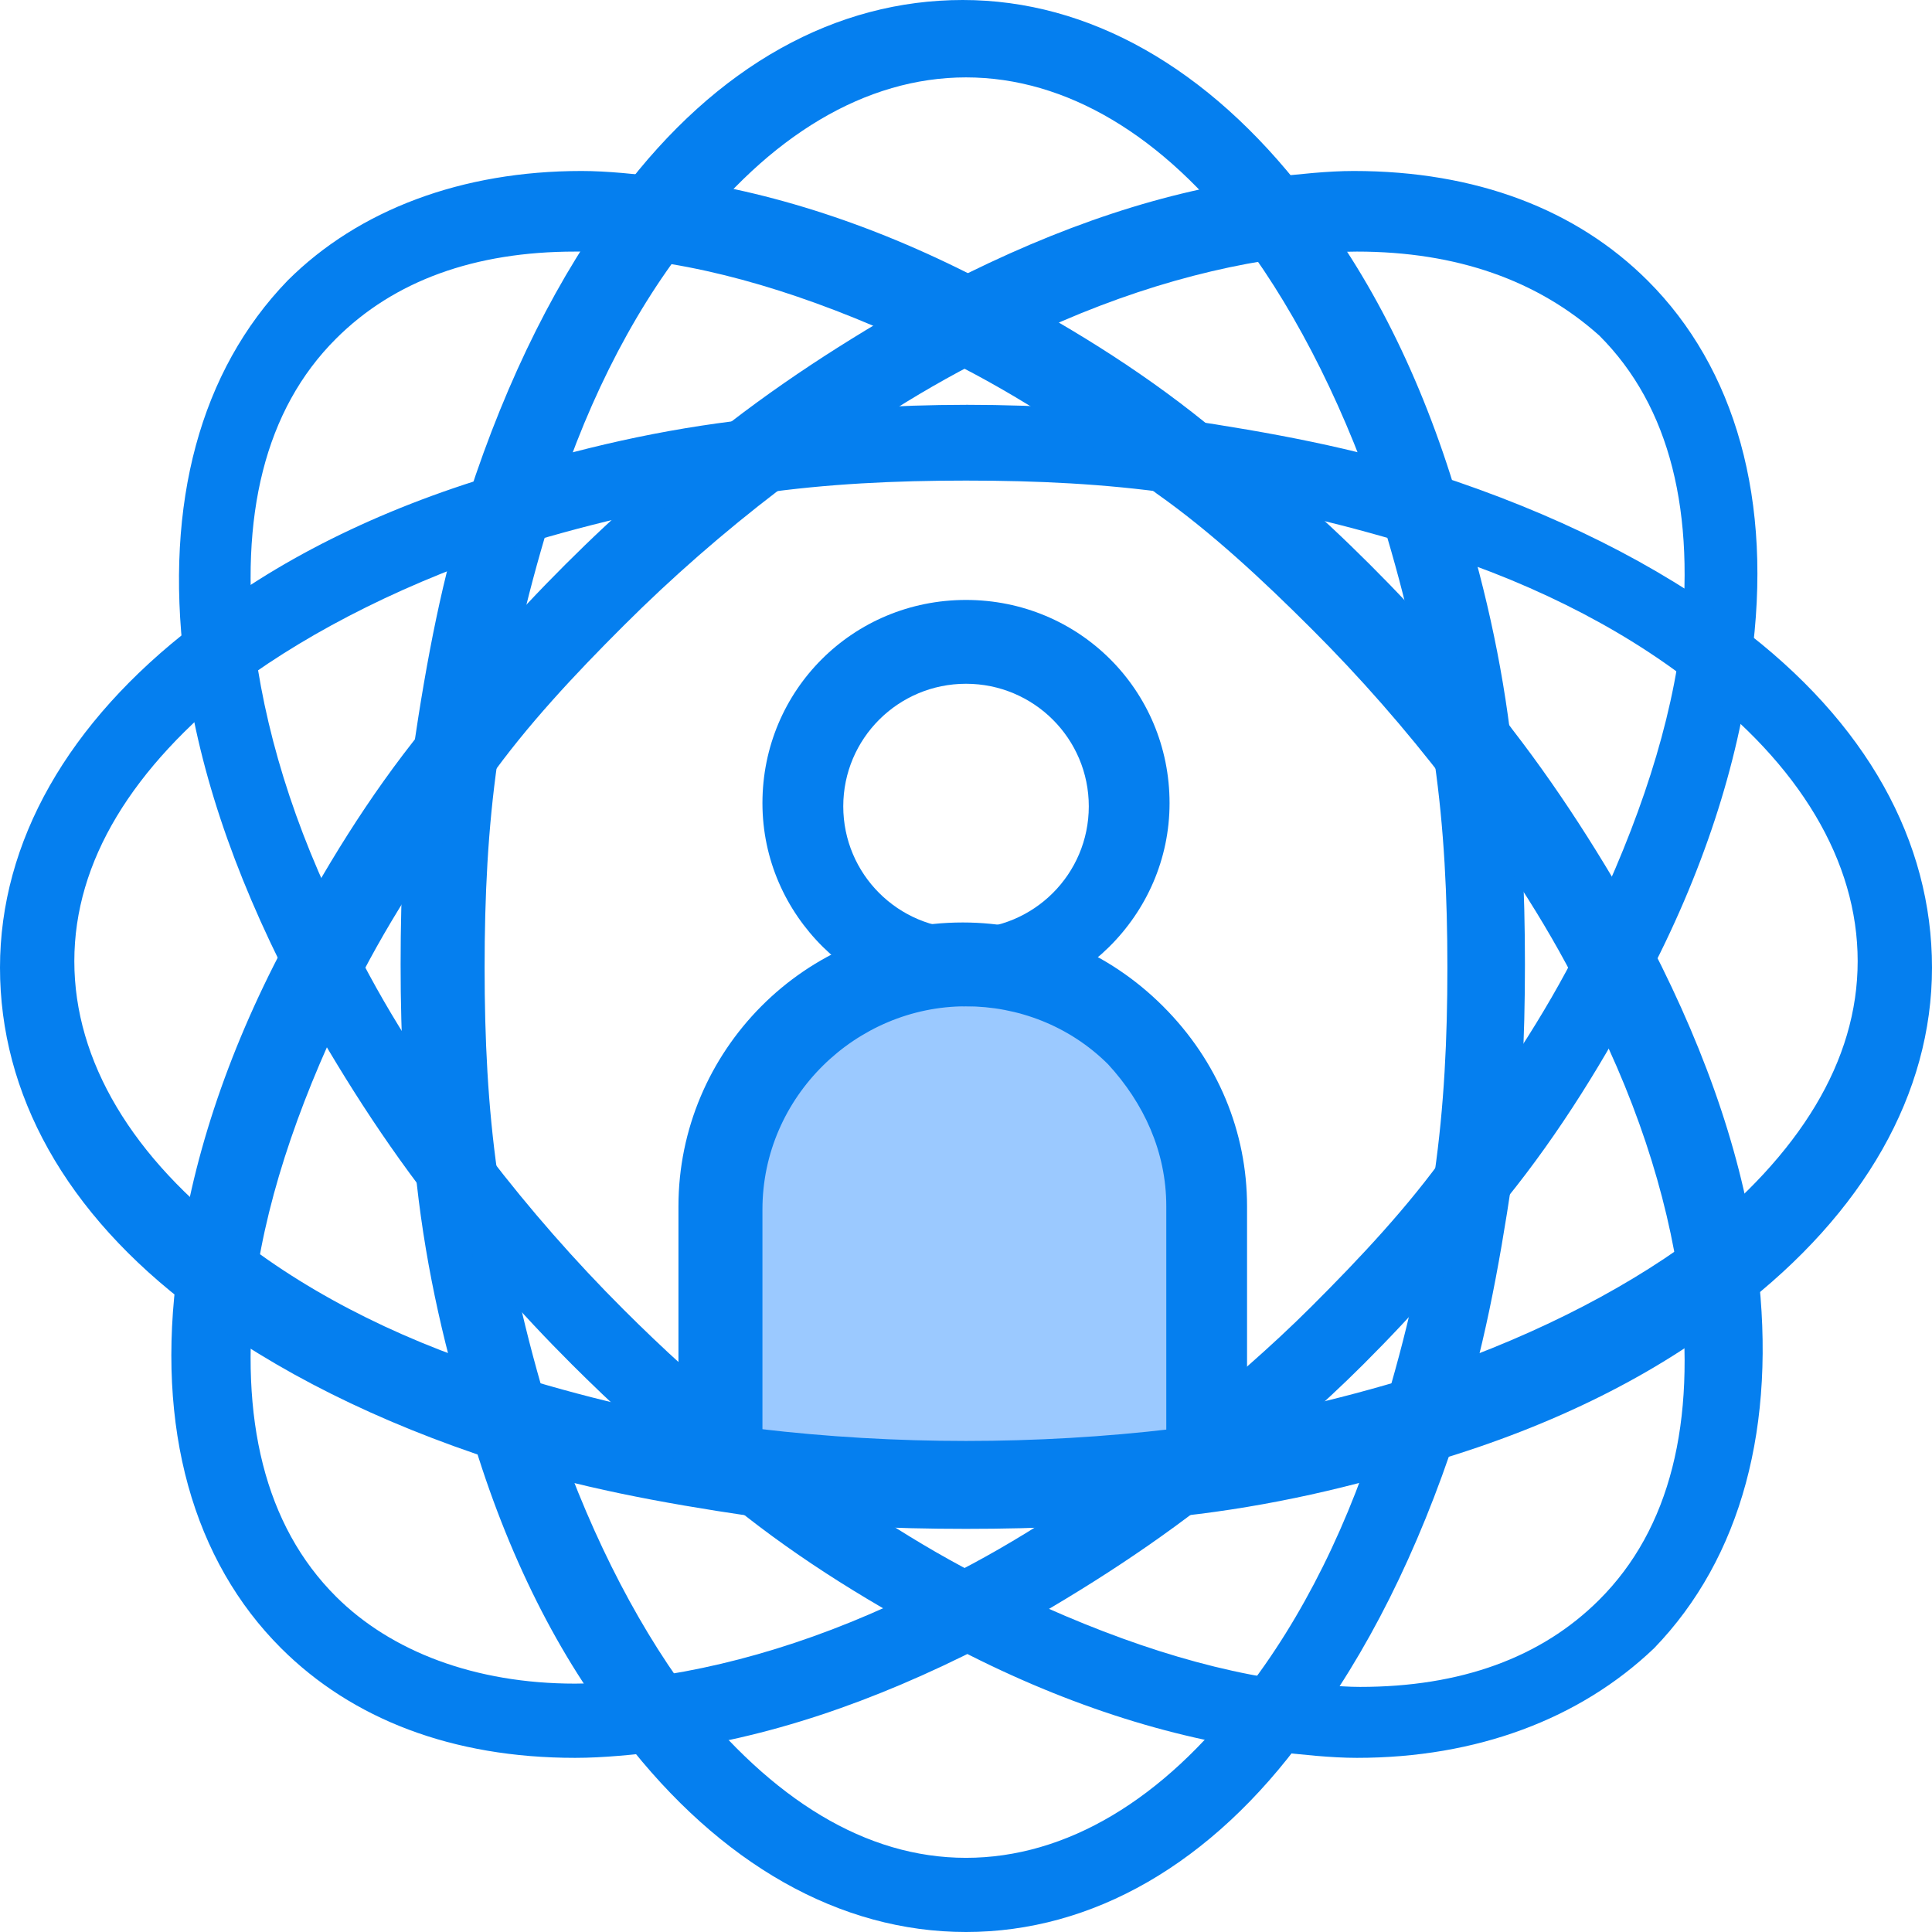 <svg width="36" height="36" viewBox="0 0 36 36" fill="none" xmlns="http://www.w3.org/2000/svg">
<path d="M22.515 26.985C22.334 27.165 22.154 27.345 21.973 27.466C20.709 27.646 19.385 27.706 18 27.706C16.615 27.706 15.351 27.646 14.027 27.466C13.846 27.285 13.605 27.165 13.425 26.985V22.477C13.425 20.013 15.472 17.97 17.94 17.97C19.204 17.97 20.288 18.451 21.131 19.292C21.973 20.133 22.455 21.215 22.455 22.477V26.985H22.515Z" fill="#9BC9FF"/>
<path d="M18 36C15.652 36 13.425 34.738 11.619 32.394C10.415 30.892 9.451 28.968 8.789 26.745C8.308 25.242 7.946 23.68 7.766 22.057C7.525 20.674 7.465 19.352 7.465 17.97C7.465 16.588 7.525 15.265 7.706 13.943C7.946 12.32 8.247 10.698 8.729 9.255C9.451 7.032 10.415 5.109 11.559 3.606C13.364 1.202 15.592 0 17.94 0C20.288 0 22.515 1.262 24.321 3.606C25.525 5.109 26.488 7.032 27.151 9.255C27.632 10.758 27.993 12.32 28.174 13.943C28.355 15.265 28.415 16.588 28.415 17.97C28.415 19.352 28.355 20.674 28.174 21.997C27.933 23.619 27.632 25.242 27.151 26.684C26.428 28.908 25.465 30.831 24.321 32.334C22.575 34.738 20.348 36 18 36ZM18 1.442C16.134 1.442 14.328 2.524 12.823 4.508C11.739 5.89 10.836 7.693 10.234 9.736C9.813 11.118 9.451 12.621 9.271 14.184C9.09 15.446 9.03 16.708 9.03 18.03C9.03 19.352 9.09 20.614 9.271 21.877C9.451 23.439 9.813 24.942 10.234 26.324C10.896 28.367 11.799 30.17 12.823 31.553C14.388 33.536 16.134 34.618 18 34.618C19.866 34.618 21.672 33.536 23.177 31.553C24.261 30.17 25.164 28.367 25.766 26.324C26.187 24.942 26.549 23.439 26.729 21.877C26.91 20.614 26.97 19.352 26.97 18.03C26.97 16.708 26.91 15.446 26.729 14.184C26.549 12.621 26.187 11.118 25.766 9.736C25.104 7.693 24.201 5.89 23.177 4.508C21.672 2.524 19.866 1.442 18 1.442Z" fill="#057FEF"/>
<path d="M10.716 32.755C8.428 32.755 6.562 32.034 5.237 30.711C3.612 29.089 2.889 26.625 3.311 23.62C3.552 21.696 4.214 19.653 5.297 17.61C6.02 16.227 6.863 14.845 7.886 13.583C8.669 12.501 9.572 11.479 10.535 10.518C11.498 9.556 12.522 8.655 13.605 7.873C14.93 6.852 16.314 6.01 17.639 5.289C19.746 4.207 21.732 3.546 23.659 3.306C24.201 3.246 24.742 3.186 25.224 3.186C27.512 3.186 29.378 3.907 30.702 5.229C32.328 6.852 33.05 9.316 32.629 12.321C32.388 14.244 31.726 16.287 30.642 18.331C29.92 19.713 29.077 21.095 28.053 22.358C27.271 23.439 26.368 24.461 25.404 25.423C24.622 26.204 23.779 26.925 22.997 27.586C22.816 27.767 22.575 27.887 22.395 28.067C21.07 29.089 19.685 29.93 18.361 30.651C16.254 31.733 14.267 32.394 12.341 32.635C11.799 32.695 11.257 32.755 10.716 32.755ZM25.284 4.688C24.863 4.688 24.381 4.748 23.899 4.808C22.154 5.049 20.287 5.65 18.361 6.671C17.037 7.332 15.772 8.174 14.508 9.135C13.485 9.917 12.522 10.758 11.619 11.66C10.716 12.561 9.813 13.523 9.09 14.544C8.127 15.807 7.284 17.069 6.622 18.391C5.659 20.314 4.996 22.177 4.756 23.92C4.455 26.444 4.936 28.428 6.261 29.75C7.284 30.771 8.849 31.372 10.716 31.372C11.137 31.372 11.619 31.312 12.1 31.252C13.846 31.012 15.712 30.411 17.639 29.389C18.963 28.728 20.227 27.887 21.491 26.925C21.672 26.805 21.853 26.625 22.093 26.444C22.876 25.783 23.659 25.122 24.441 24.341C25.344 23.439 26.247 22.478 26.97 21.456C27.933 20.194 28.776 18.932 29.438 17.61C30.401 15.686 31.063 13.823 31.304 12.08C31.605 9.556 31.124 7.573 29.799 6.251C28.655 5.229 27.15 4.688 25.284 4.688Z" fill="#057FEF"/>
<path d="M18 28.488C16.615 28.488 15.291 28.428 13.967 28.247C12.341 28.007 10.716 27.707 9.271 27.226C7.043 26.505 5.117 25.543 3.612 24.401C1.204 22.598 0 20.374 0 18.03C0 15.687 1.264 13.463 3.612 11.66C5.117 10.458 7.043 9.496 9.271 8.835C10.776 8.354 12.341 7.994 13.967 7.813C16.615 7.453 19.445 7.453 22.033 7.813C23.659 8.054 25.284 8.354 26.729 8.835C28.956 9.556 30.883 10.518 32.388 11.66C34.796 13.463 36 15.687 36 18.03C36 20.374 34.736 22.598 32.388 24.401C30.883 25.603 28.956 26.565 26.729 27.226C25.224 27.707 23.659 28.067 22.033 28.247C20.709 28.428 19.385 28.488 18 28.488ZM18 8.955C16.676 8.955 15.411 9.015 14.147 9.196C12.582 9.376 11.077 9.737 9.692 10.157C7.645 10.818 5.839 11.72 4.455 12.742C2.468 14.304 1.385 16.047 1.385 17.91C1.385 19.773 2.468 21.576 4.455 23.079C5.839 24.161 7.645 25.062 9.692 25.663C11.077 26.084 12.582 26.445 14.147 26.625C16.676 26.925 19.324 26.925 21.853 26.625C23.418 26.445 24.923 26.084 26.308 25.663C28.355 25.002 30.16 24.101 31.545 23.079C33.532 21.516 34.615 19.773 34.615 17.91C34.615 16.047 33.532 14.244 31.545 12.742C30.16 11.66 28.355 10.758 26.308 10.157C24.923 9.737 23.418 9.376 21.853 9.196C20.589 9.015 19.324 8.955 18 8.955Z" fill="#057FEF"/>
<path d="M25.284 32.755C24.803 32.755 24.261 32.695 23.719 32.635C21.793 32.394 19.746 31.733 17.699 30.651C16.314 29.93 14.93 29.089 13.665 28.067C13.485 27.887 13.244 27.767 13.063 27.586C12.221 26.925 11.378 26.144 10.655 25.423C9.692 24.461 8.789 23.439 8.007 22.358C6.983 21.035 6.14 19.653 5.418 18.331C4.334 16.227 3.672 14.244 3.431 12.321C3.07 9.376 3.732 6.912 5.358 5.229C6.682 3.907 8.609 3.186 10.836 3.186C11.318 3.186 11.86 3.246 12.401 3.306C14.328 3.546 16.375 4.207 18.421 5.289C19.806 6.01 21.191 6.852 22.455 7.873C23.538 8.655 24.562 9.556 25.525 10.518C26.488 11.479 27.391 12.501 28.174 13.583C29.197 14.905 30.04 16.287 30.762 17.61C31.846 19.713 32.508 21.696 32.749 23.62C33.11 26.564 32.448 29.029 30.823 30.711C29.438 32.034 27.512 32.755 25.284 32.755ZM10.716 4.688C8.849 4.688 7.344 5.229 6.261 6.311C4.936 7.633 4.455 9.616 4.756 12.14C4.997 13.883 5.599 15.746 6.622 17.67C7.284 18.992 8.127 20.254 9.09 21.516C9.873 22.538 10.716 23.499 11.619 24.401C12.341 25.122 13.124 25.843 13.966 26.504C14.147 26.685 14.328 26.805 14.569 26.985C15.833 27.947 17.097 28.788 18.421 29.449C20.348 30.411 22.214 31.072 23.96 31.312C24.441 31.372 24.923 31.433 25.344 31.433C27.211 31.433 28.716 30.892 29.799 29.81C31.124 28.488 31.605 26.504 31.304 23.98C31.064 22.237 30.462 20.374 29.438 18.451C28.776 17.129 27.933 15.867 26.97 14.605C26.187 13.583 25.344 12.621 24.441 11.72C23.538 10.818 22.575 9.917 21.552 9.196C20.288 8.234 19.023 7.393 17.699 6.731C15.773 5.77 13.906 5.109 12.161 4.868C11.619 4.688 11.197 4.688 10.716 4.688Z" fill="#057FEF"/>
<path d="M22.515 27.766C22.094 27.766 21.732 27.405 21.732 26.985V22.477C21.732 21.456 21.311 20.554 20.649 19.833C19.926 19.112 18.963 18.751 18 18.751C15.953 18.751 14.207 20.434 14.207 22.537V27.045C14.207 27.466 13.846 27.826 13.425 27.826C13.003 27.826 12.642 27.466 12.642 27.045V22.477C12.642 19.593 14.99 17.189 17.94 17.189C19.324 17.189 20.649 17.729 21.672 18.751C22.696 19.773 23.237 21.095 23.237 22.477V26.985C23.298 27.405 22.936 27.766 22.515 27.766Z" fill="#057FEF"/>
<path d="M18 18.751C15.953 18.751 14.207 17.069 14.207 14.965C14.207 12.861 15.893 11.179 18 11.179C20.107 11.179 21.793 12.861 21.793 14.965C21.793 17.069 20.047 18.751 18 18.751ZM18 12.741C16.736 12.741 15.713 13.763 15.713 15.025C15.713 16.287 16.736 17.309 18 17.309C19.264 17.309 20.288 16.287 20.288 15.025C20.288 13.763 19.264 12.741 18 12.741Z" fill="#057FEF"/>
</svg>
